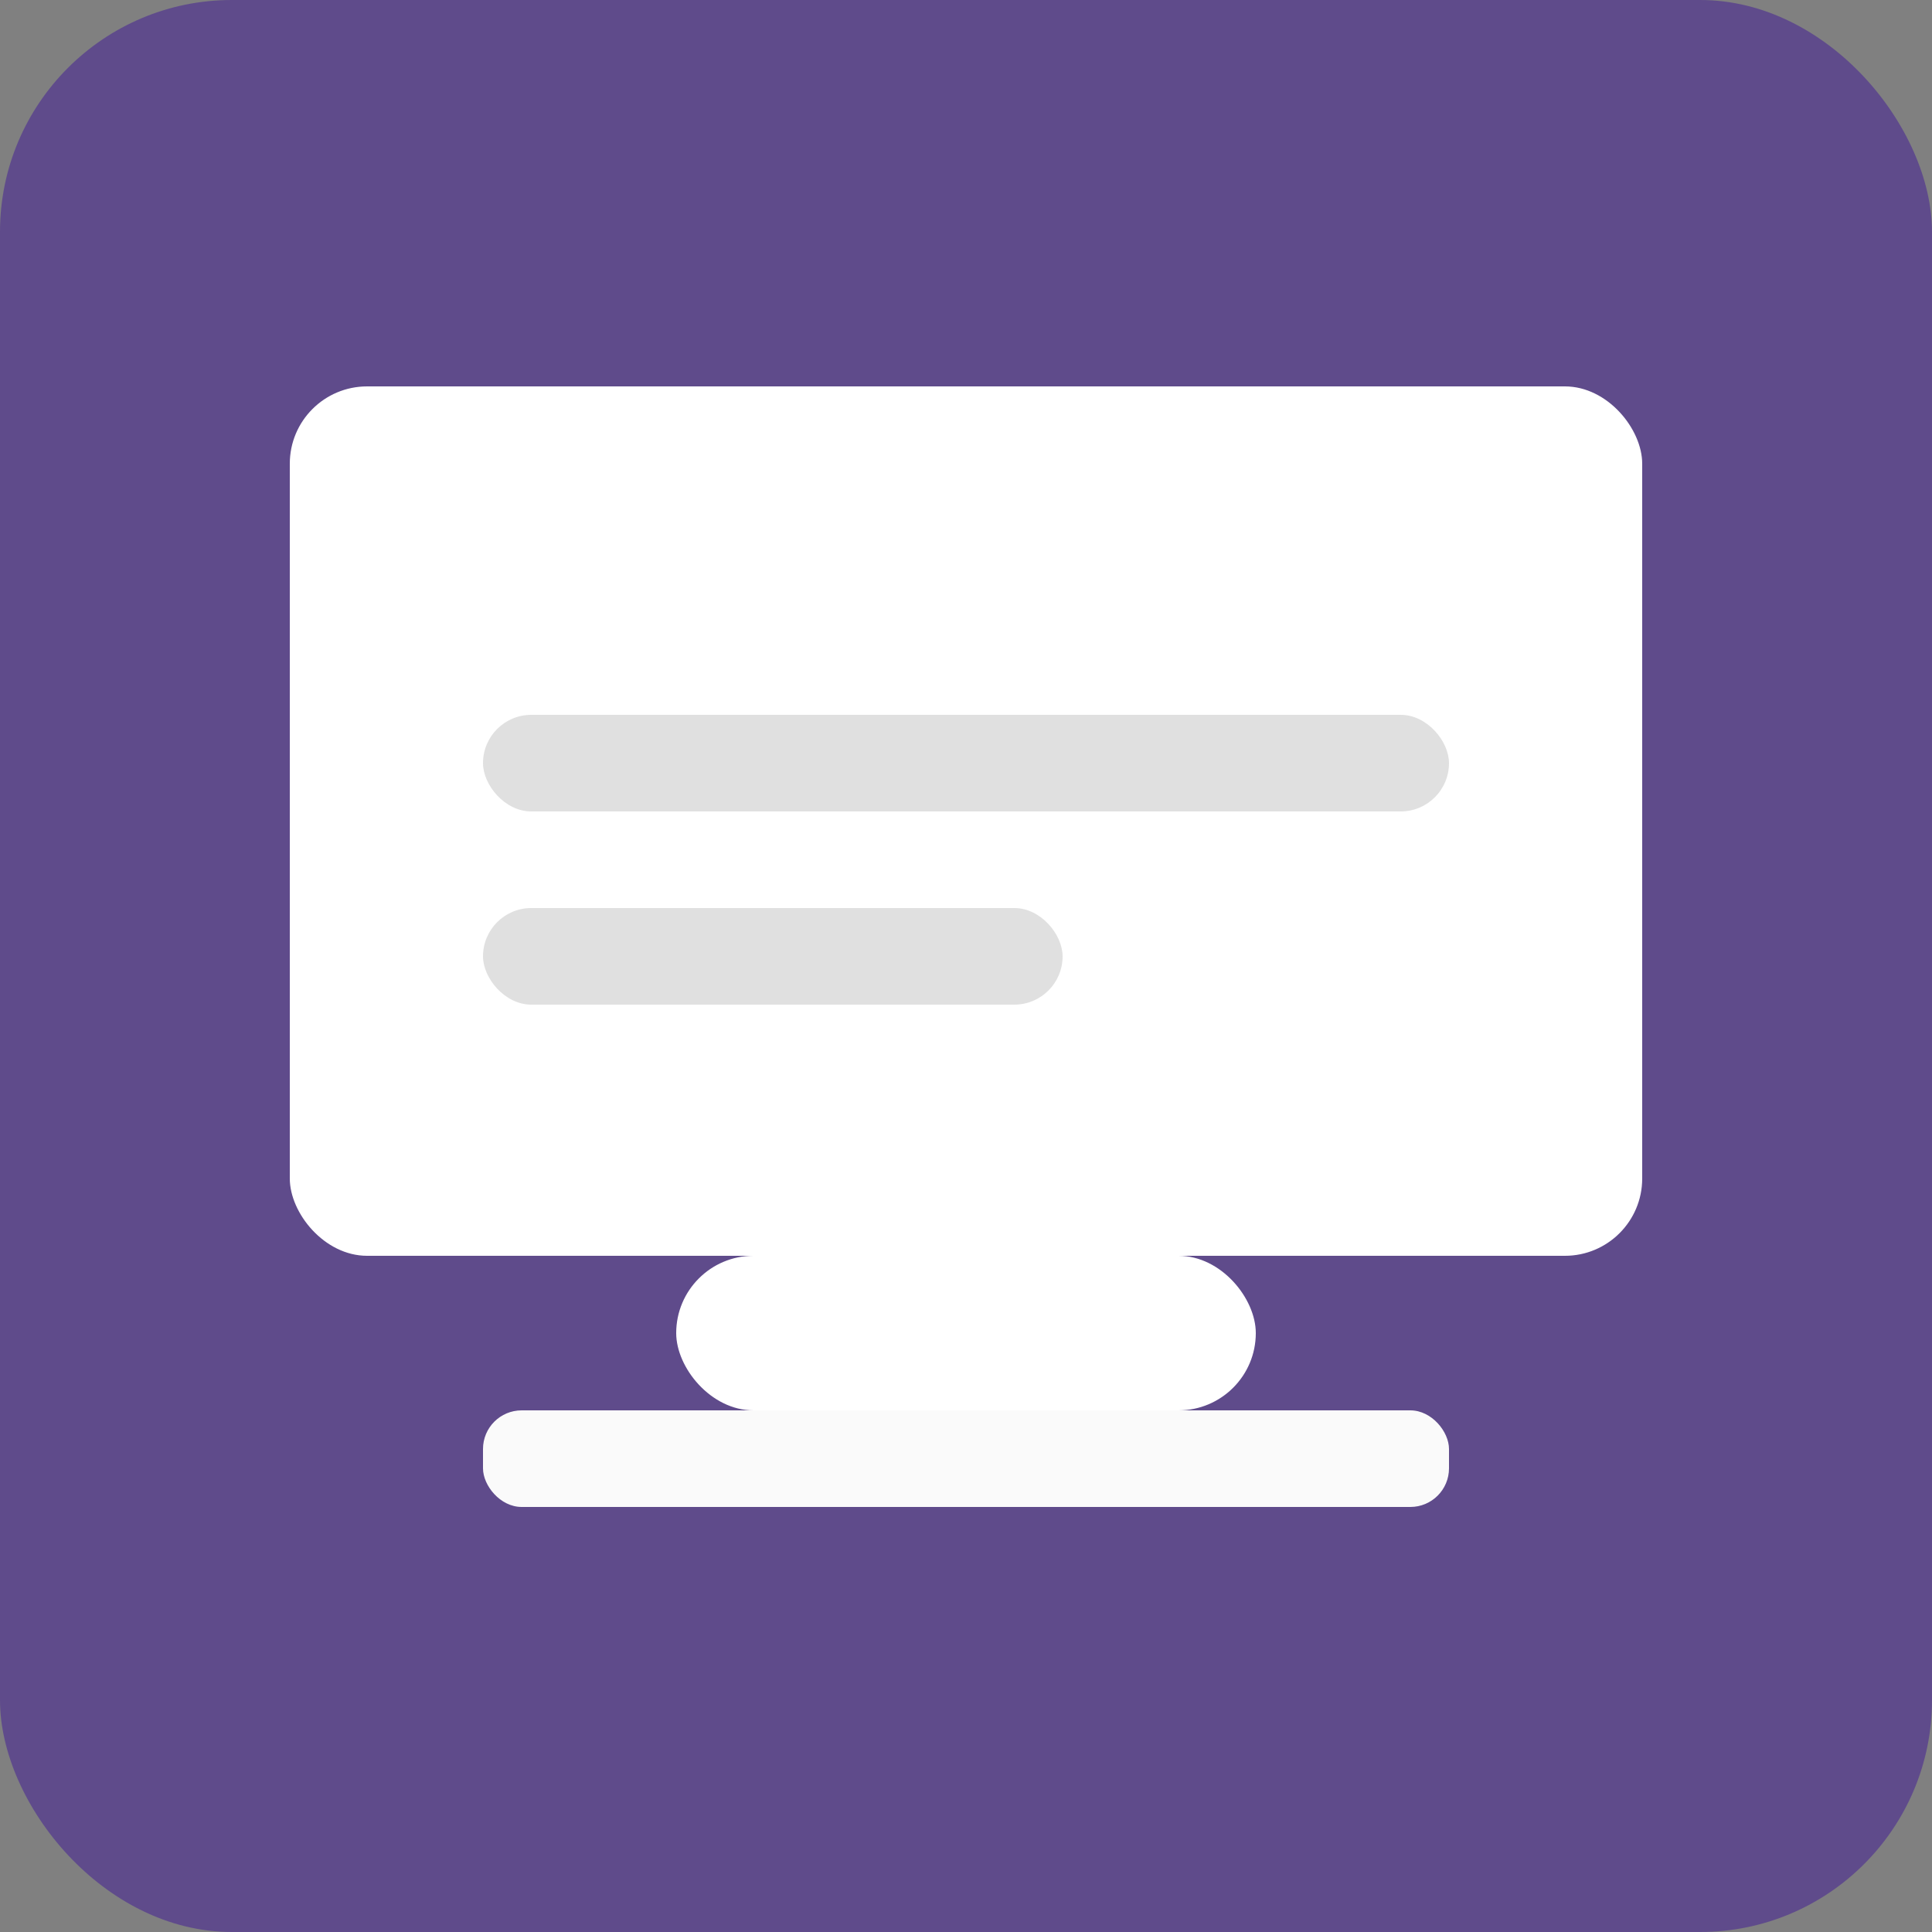 <svg width="100" height="100" viewBox="0 0 100 100" fill="none" xmlns="http://www.w3.org/2000/svg">
  <rect x="0" y="0" width="100" height="100" fill="#808080" stroke="none"/>
  <rect width="100" height="100" rx="12" fill="#5F4B8B" />
  <rect x="15" y="20" width="70" height="45" rx="4" fill="#FFFFFF" />
  <rect x="25" y="37" width="50" height="5" rx="2.5" fill="#E0E0E0" />
  <rect x="25" y="47" width="30" height="5" rx="2.5" fill="#E0E0E0" />
  <rect x="35" y="65" width="30" height="8" rx="4" fill="#FFFFFF" />
  <rect x="25" y="73" width="50" height="5" rx="2" fill="#FAFAFA" />
</svg>
